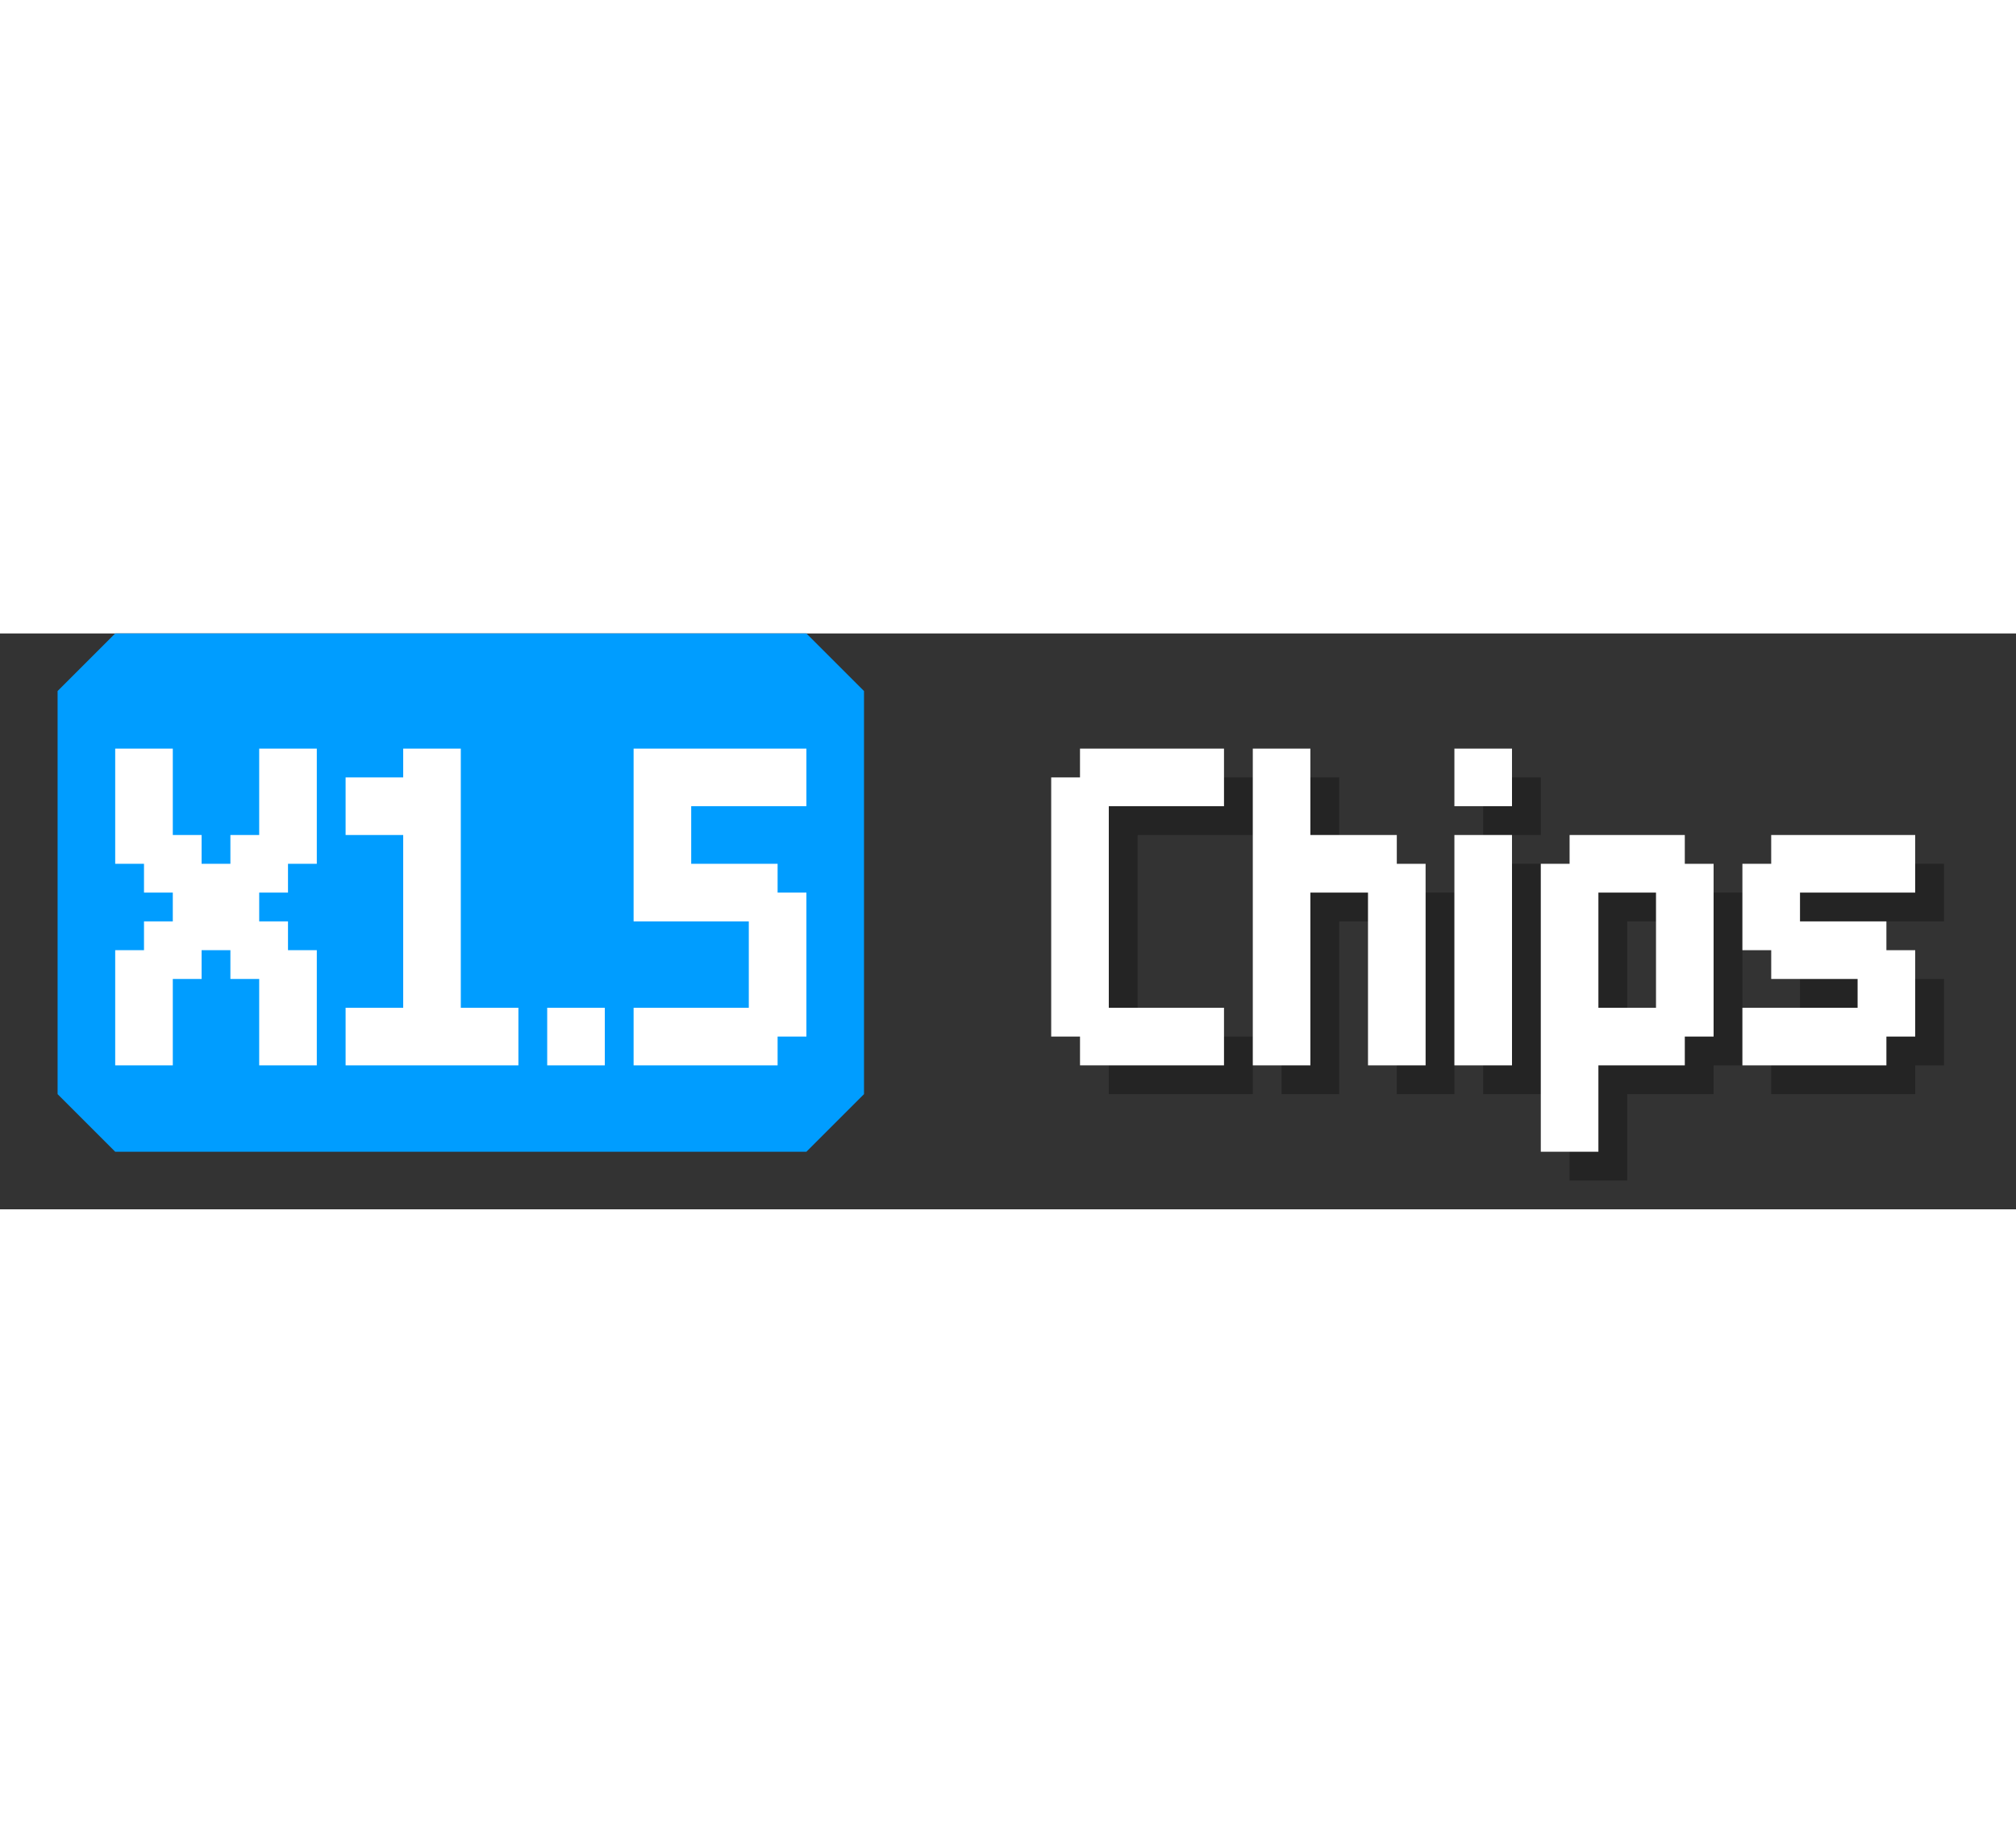 <!-- Generated by balatro_text_to_svg.py - https://github.com/Breezebuilder/Steamodded-Wiki/blob/dev/Scripts/balatro_text_to_svg.py -->
<!--
	 {X:chips,C:white} X 1 . 5 {} Chips{}
	 X1.5 Chips
-->

<svg xmlns="http://www.w3.org/2000/svg" height="128" viewBox="0 0 140 40">
	<rect x="0" y="0" width="140" height="40" fill="#333333" stroke="none"/>
	<defs>
		<path id="period" d="m0 26h4v4h-4v-4z"/>
		<path id="one" d="m4 8h4v18h4v4h-12v-4h4v-12h-4v-4h4v-2z"/>
		<path id="five" d="m0 8h12v4h-8v4h6v2h2v10h-2v2h-10v-4h8v-6h-8v-12z"/>
		<path id="C" d="m2 8h10v4h-8v14h8v4h-10v-2h-2v-18h2v-2z"/>
		<path id="X" d="m0 8h4v6h2v2h2v-2h2v-6h4v8h-2v2h-2v2h2v2h2v8h-4v-6h-2v-2h-2v2h-2v6h-4v-8h2v-2h2v-2h-2v-2h-2v-8z"/>
		<path id="h" d="m0 8h4v6h6v2h2v14h-4v-12h-4v12h-4v-22z"/>
		<path id="i" d="m0 8h4v4h-4v-4zm0 6h4v16h-4v-16z"/>
		<path id="p" d="m2 14h8v2h2v12h-2v2h-6v6h-4v-20h2v-2zm2 4v8h4v-8h-4z"/>
		<path id="s" d="m2 14h10v4h-8v2h6v2h2v6h-2v2h-10v-4h8v-2h-6v-2h-2v-6h2v-2z"/>
	</defs>
	<g fill="rgba(0,0,0,0.3)">
		<g transform="translate(63,2)">
			<use href="#C" x="12"/>
			<use href="#h" x="26"/>
			<use href="#i" x="40"/>
			<use href="#p" x="46"/>
			<use href="#s" x="60"/>
		</g>
	</g>
	<g>
		<path d="m8 0h48l4 4v28l-4 4h-48l-4-4v-28z" fill="#009DFFFF"/>
	</g>
	<g>
		<g fill="#FFFFFFFF" transform="translate(5,0)">
			<use href="#X" x="3.0"/>
			<use href="#one" x="19.0"/>
			<use href="#period" x="33.0"/>
			<use href="#five" x="39.0"/>
		</g>
		<g fill="#FFFFFFFF" transform="translate(55,0)">
			<use href="#C" x="18.0"/>
			<use href="#h" x="32.0"/>
			<use href="#i" x="46.0"/>
			<use href="#p" x="52.0"/>
			<use href="#s" x="66.0"/>
		</g>
	</g>
</svg>